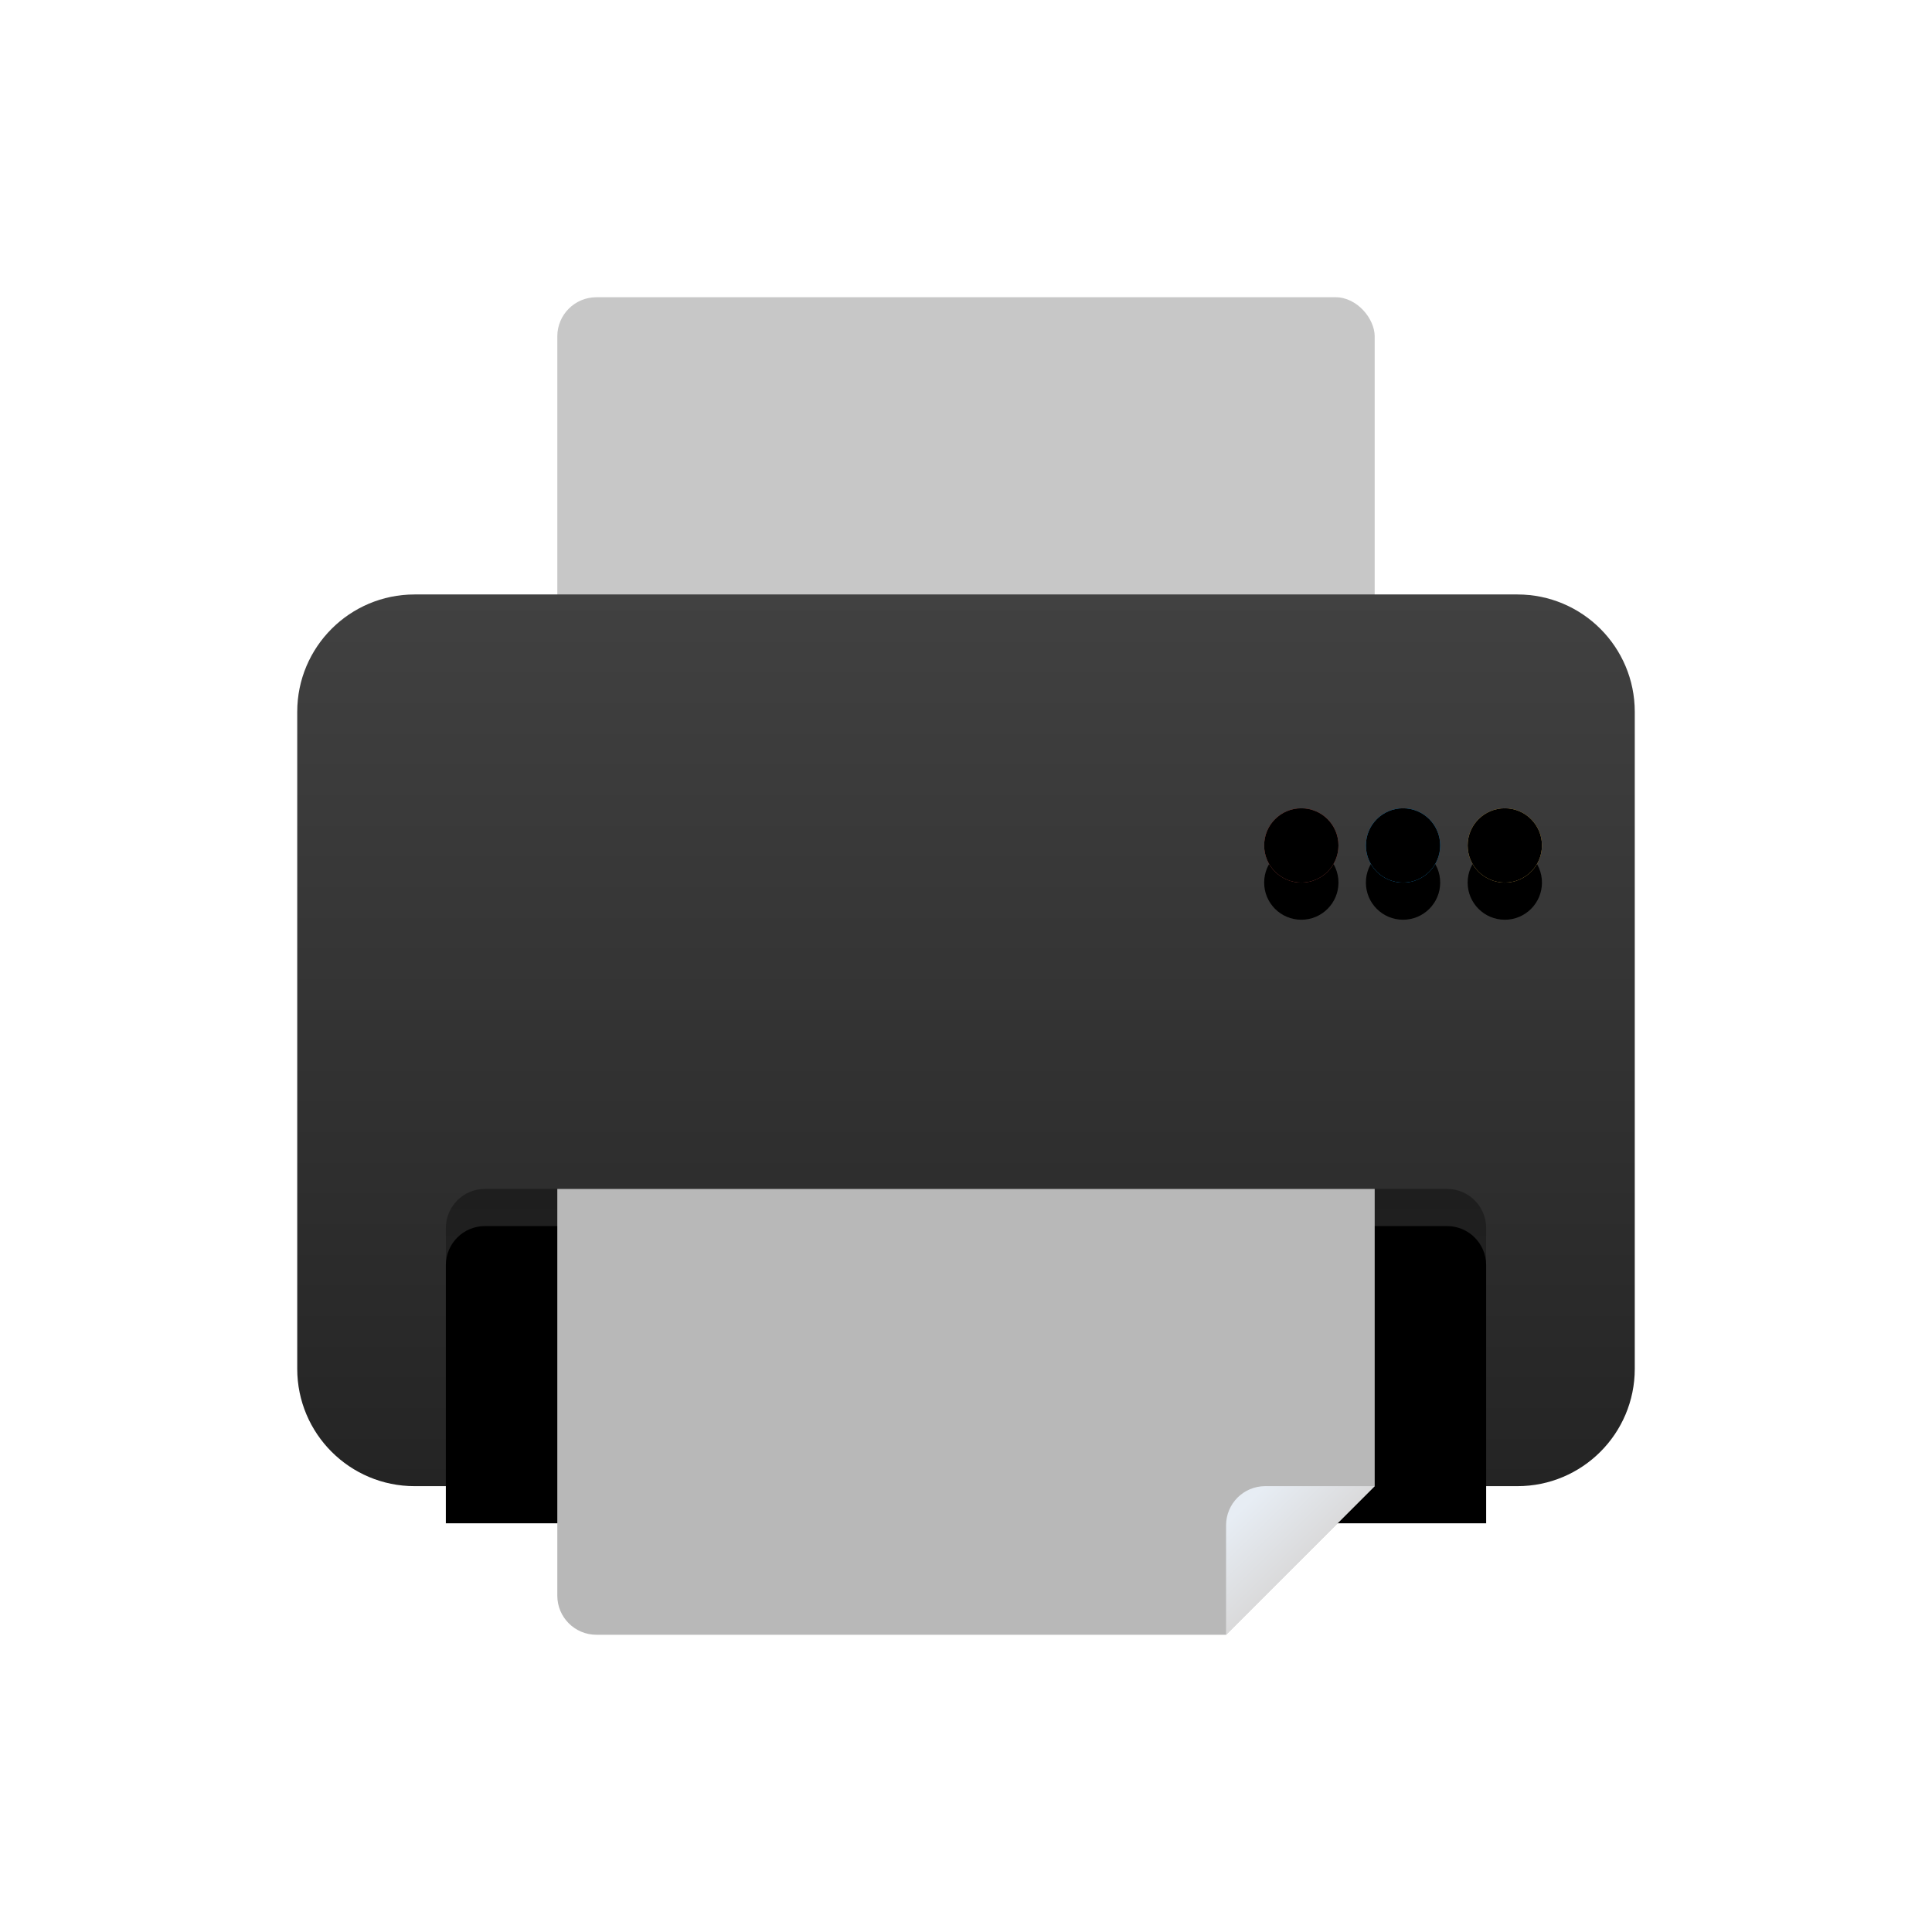 <?xml version="1.0" encoding="UTF-8"?>
<svg width="52px" height="52px" viewBox="0 0 52 52" version="1.1" xmlns="http://www.w3.org/2000/svg" xmlns:xlink="http://www.w3.org/1999/xlink">
    <title>maxthon-browser备份</title>
    <defs>
        <linearGradient x1="50%" y1="0%" x2="50%" y2="100%" id="linearGradient-1">
            <stop stop-color="#414141" offset="0%"></stop>
            <stop stop-color="#242424" offset="100%"></stop>
        </linearGradient>
        <path d="M3.159,0 L32.841,0 C34.586,-7.64612276e-16 36,1.414 36,3.159 L36,20.841 C36,22.586 34.586,24 32.841,24 L21,24 L21,24 L3.159,24 C1.414,24 4.31464113e-15,22.586 0,20.841 L0,3.159 C-1.10186046e-15,1.414 1.414,3.20523066e-16 3.159,0 Z" id="path-2"></path>
        <linearGradient x1="50%" y1="2.602%" x2="50%" y2="100%" id="linearGradient-4">
            <stop stop-color="#1E1E1E" offset="0%"></stop>
            <stop stop-color="#292929" offset="100%"></stop>
        </linearGradient>
        <path d="M5.053,24 L30.947,24 C31.529,24 32,24.471 32,25.053 L32,32 L32,32 L4,32 L4,25.053 C4,24.471 4.471,24 5.053,24 Z" id="path-5"></path>
        <filter x="-1.8%" y="-6.2%" width="103.6%" height="112.5%" filterUnits="objectBoundingBox" id="filter-6">
            <feOffset dx="0" dy="1" in="SourceAlpha" result="shadowOffsetInner1"></feOffset>
            <feComposite in="shadowOffsetInner1" in2="SourceAlpha" operator="arithmetic" k2="-1" k3="1" result="shadowInnerInner1"></feComposite>
            <feColorMatrix values="0 0 0 0 0   0 0 0 0 0   0 0 0 0 0  0 0 0 0.12 0" type="matrix" in="shadowInnerInner1"></feColorMatrix>
        </filter>
        <linearGradient x1="13.183%" y1="12.219%" x2="50%" y2="50%" id="linearGradient-7">
            <stop stop-color="#E7EDF4" offset="0%"></stop>
            <stop stop-color="#DADADB" offset="100%"></stop>
        </linearGradient>
        <ellipse id="path-8" cx="29.763" cy="14.755" rx="1" ry="1"></ellipse>
        <filter x="-26.4%" y="-25.5%" width="152.8%" height="201.9%" filterUnits="objectBoundingBox" id="filter-9">
            <feOffset dx="0" dy="1" in="SourceAlpha" result="shadowOffsetOuter1"></feOffset>
            <feColorMatrix values="0 0 0 0 0   0 0 0 0 0   0 0 0 0 0  0 0 0 0.15 0" type="matrix" in="shadowOffsetOuter1"></feColorMatrix>
        </filter>
        <filter x="0.0%" y="0.0%" width="100.0%" height="151.0%" filterUnits="objectBoundingBox" id="filter-10">
            <feOffset dx="0" dy="0" in="SourceAlpha" result="shadowOffsetInner1"></feOffset>
            <feComposite in="shadowOffsetInner1" in2="SourceAlpha" operator="arithmetic" k2="-1" k3="1" result="shadowInnerInner1"></feComposite>
            <feColorMatrix values="0 0 0 0 1   0 0 0 0 1   0 0 0 0 1  0 0 0 0.121 0" type="matrix" in="shadowInnerInner1"></feColorMatrix>
        </filter>
        <ellipse id="path-11" cx="32.502" cy="14.755" rx="1" ry="1"></ellipse>
        <filter x="-26.4%" y="-25.5%" width="152.8%" height="201.9%" filterUnits="objectBoundingBox" id="filter-12">
            <feOffset dx="0" dy="1" in="SourceAlpha" result="shadowOffsetOuter1"></feOffset>
            <feColorMatrix values="0 0 0 0 0   0 0 0 0 0   0 0 0 0 0  0 0 0 0.15 0" type="matrix" in="shadowOffsetOuter1"></feColorMatrix>
        </filter>
        <filter x="0.0%" y="0.0%" width="100.0%" height="151.0%" filterUnits="objectBoundingBox" id="filter-13">
            <feOffset dx="0" dy="0" in="SourceAlpha" result="shadowOffsetInner1"></feOffset>
            <feComposite in="shadowOffsetInner1" in2="SourceAlpha" operator="arithmetic" k2="-1" k3="1" result="shadowInnerInner1"></feComposite>
            <feColorMatrix values="0 0 0 0 1   0 0 0 0 1   0 0 0 0 1  0 0 0 0.121 0" type="matrix" in="shadowInnerInner1"></feColorMatrix>
        </filter>
        <ellipse id="path-14" cx="27.025" cy="14.755" rx="1" ry="1"></ellipse>
        <filter x="-26.4%" y="-25.5%" width="152.8%" height="201.9%" filterUnits="objectBoundingBox" id="filter-15">
            <feOffset dx="0" dy="1" in="SourceAlpha" result="shadowOffsetOuter1"></feOffset>
            <feColorMatrix values="0 0 0 0 0   0 0 0 0 0   0 0 0 0 0  0 0 0 0.15 0" type="matrix" in="shadowOffsetOuter1"></feColorMatrix>
        </filter>
        <filter x="0.0%" y="0.0%" width="100.0%" height="151.0%" filterUnits="objectBoundingBox" id="filter-16">
            <feOffset dx="0" dy="0" in="SourceAlpha" result="shadowOffsetInner1"></feOffset>
            <feComposite in="shadowOffsetInner1" in2="SourceAlpha" operator="arithmetic" k2="-1" k3="1" result="shadowInnerInner1"></feComposite>
            <feColorMatrix values="0 0 0 0 1   0 0 0 0 1   0 0 0 0 1  0 0 0 0.121 0" type="matrix" in="shadowInnerInner1"></feColorMatrix>
        </filter>
    </defs>
    <g id="maxthon-browser备份" stroke="none" stroke-width="1" fill="none" fill-rule="evenodd">
        <g id="maxthon-browser">
            <rect id="矩形" x="0" y="0" width="52" height="52"></rect>
            <g id="编组-2" transform="translate(8, 8)">
                <rect id="矩形备份-5" fill="#C7C7C7" x="7" y="0" width="22" height="16" rx="1.053"></rect>
                <g id="矩形备份" transform="translate(0, 8)">
                    <mask id="mask-3" fill="white">
                        <use xlink:href="#path-2"></use>
                    </mask>
                    <use id="蒙版" fill="url(#linearGradient-1)" xlink:href="#path-2"></use>
                </g>
                <g id="矩形">
                    <use fill="url(#linearGradient-4)" fill-rule="evenodd" xlink:href="#path-5"></use>
                    <use fill="black" fill-opacity="1" filter="url(#filter-6)" xlink:href="#path-5"></use>
                </g>
                <g id="编组" transform="translate(7, 24)">
                    <path d="M0,0 L22,0 L22,8 L18,12 L1.053,12 C0.471,12 -1.9271741e-15,11.529 0,10.947 L0,0 L0,0 Z" id="矩形备份-4" fill="#B8B8B8"></path>
                    <path d="M18,9.053 L18,12 L18,12 L22,8 L19.053,8 C18.471,8 18,8.471 18,9.053 Z" id="路径-7" fill="url(#linearGradient-7)"></path>
                </g>
                <g id="椭圆形">
                    <use fill="black" fill-opacity="1" filter="url(#filter-9)" xlink:href="#path-8"></use>
                    <use fill="#1FABFF" fill-rule="evenodd" xlink:href="#path-8"></use>
                    <use fill="black" fill-opacity="1" filter="url(#filter-10)" xlink:href="#path-8"></use>
                </g>
                <g id="椭圆形备份">
                    <use fill="black" fill-opacity="1" filter="url(#filter-12)" xlink:href="#path-11"></use>
                    <use fill="#F7C65C" fill-rule="evenodd" xlink:href="#path-11"></use>
                    <use fill="black" fill-opacity="1" filter="url(#filter-13)" xlink:href="#path-11"></use>
                </g>
                <g id="椭圆形备份-2">
                    <use fill="black" fill-opacity="1" filter="url(#filter-15)" xlink:href="#path-14"></use>
                    <use fill="#CC584C" fill-rule="evenodd" xlink:href="#path-14"></use>
                    <use fill="black" fill-opacity="1" filter="url(#filter-16)" xlink:href="#path-14"></use>
                </g>
            </g>
        </g>
    </g>
</svg>